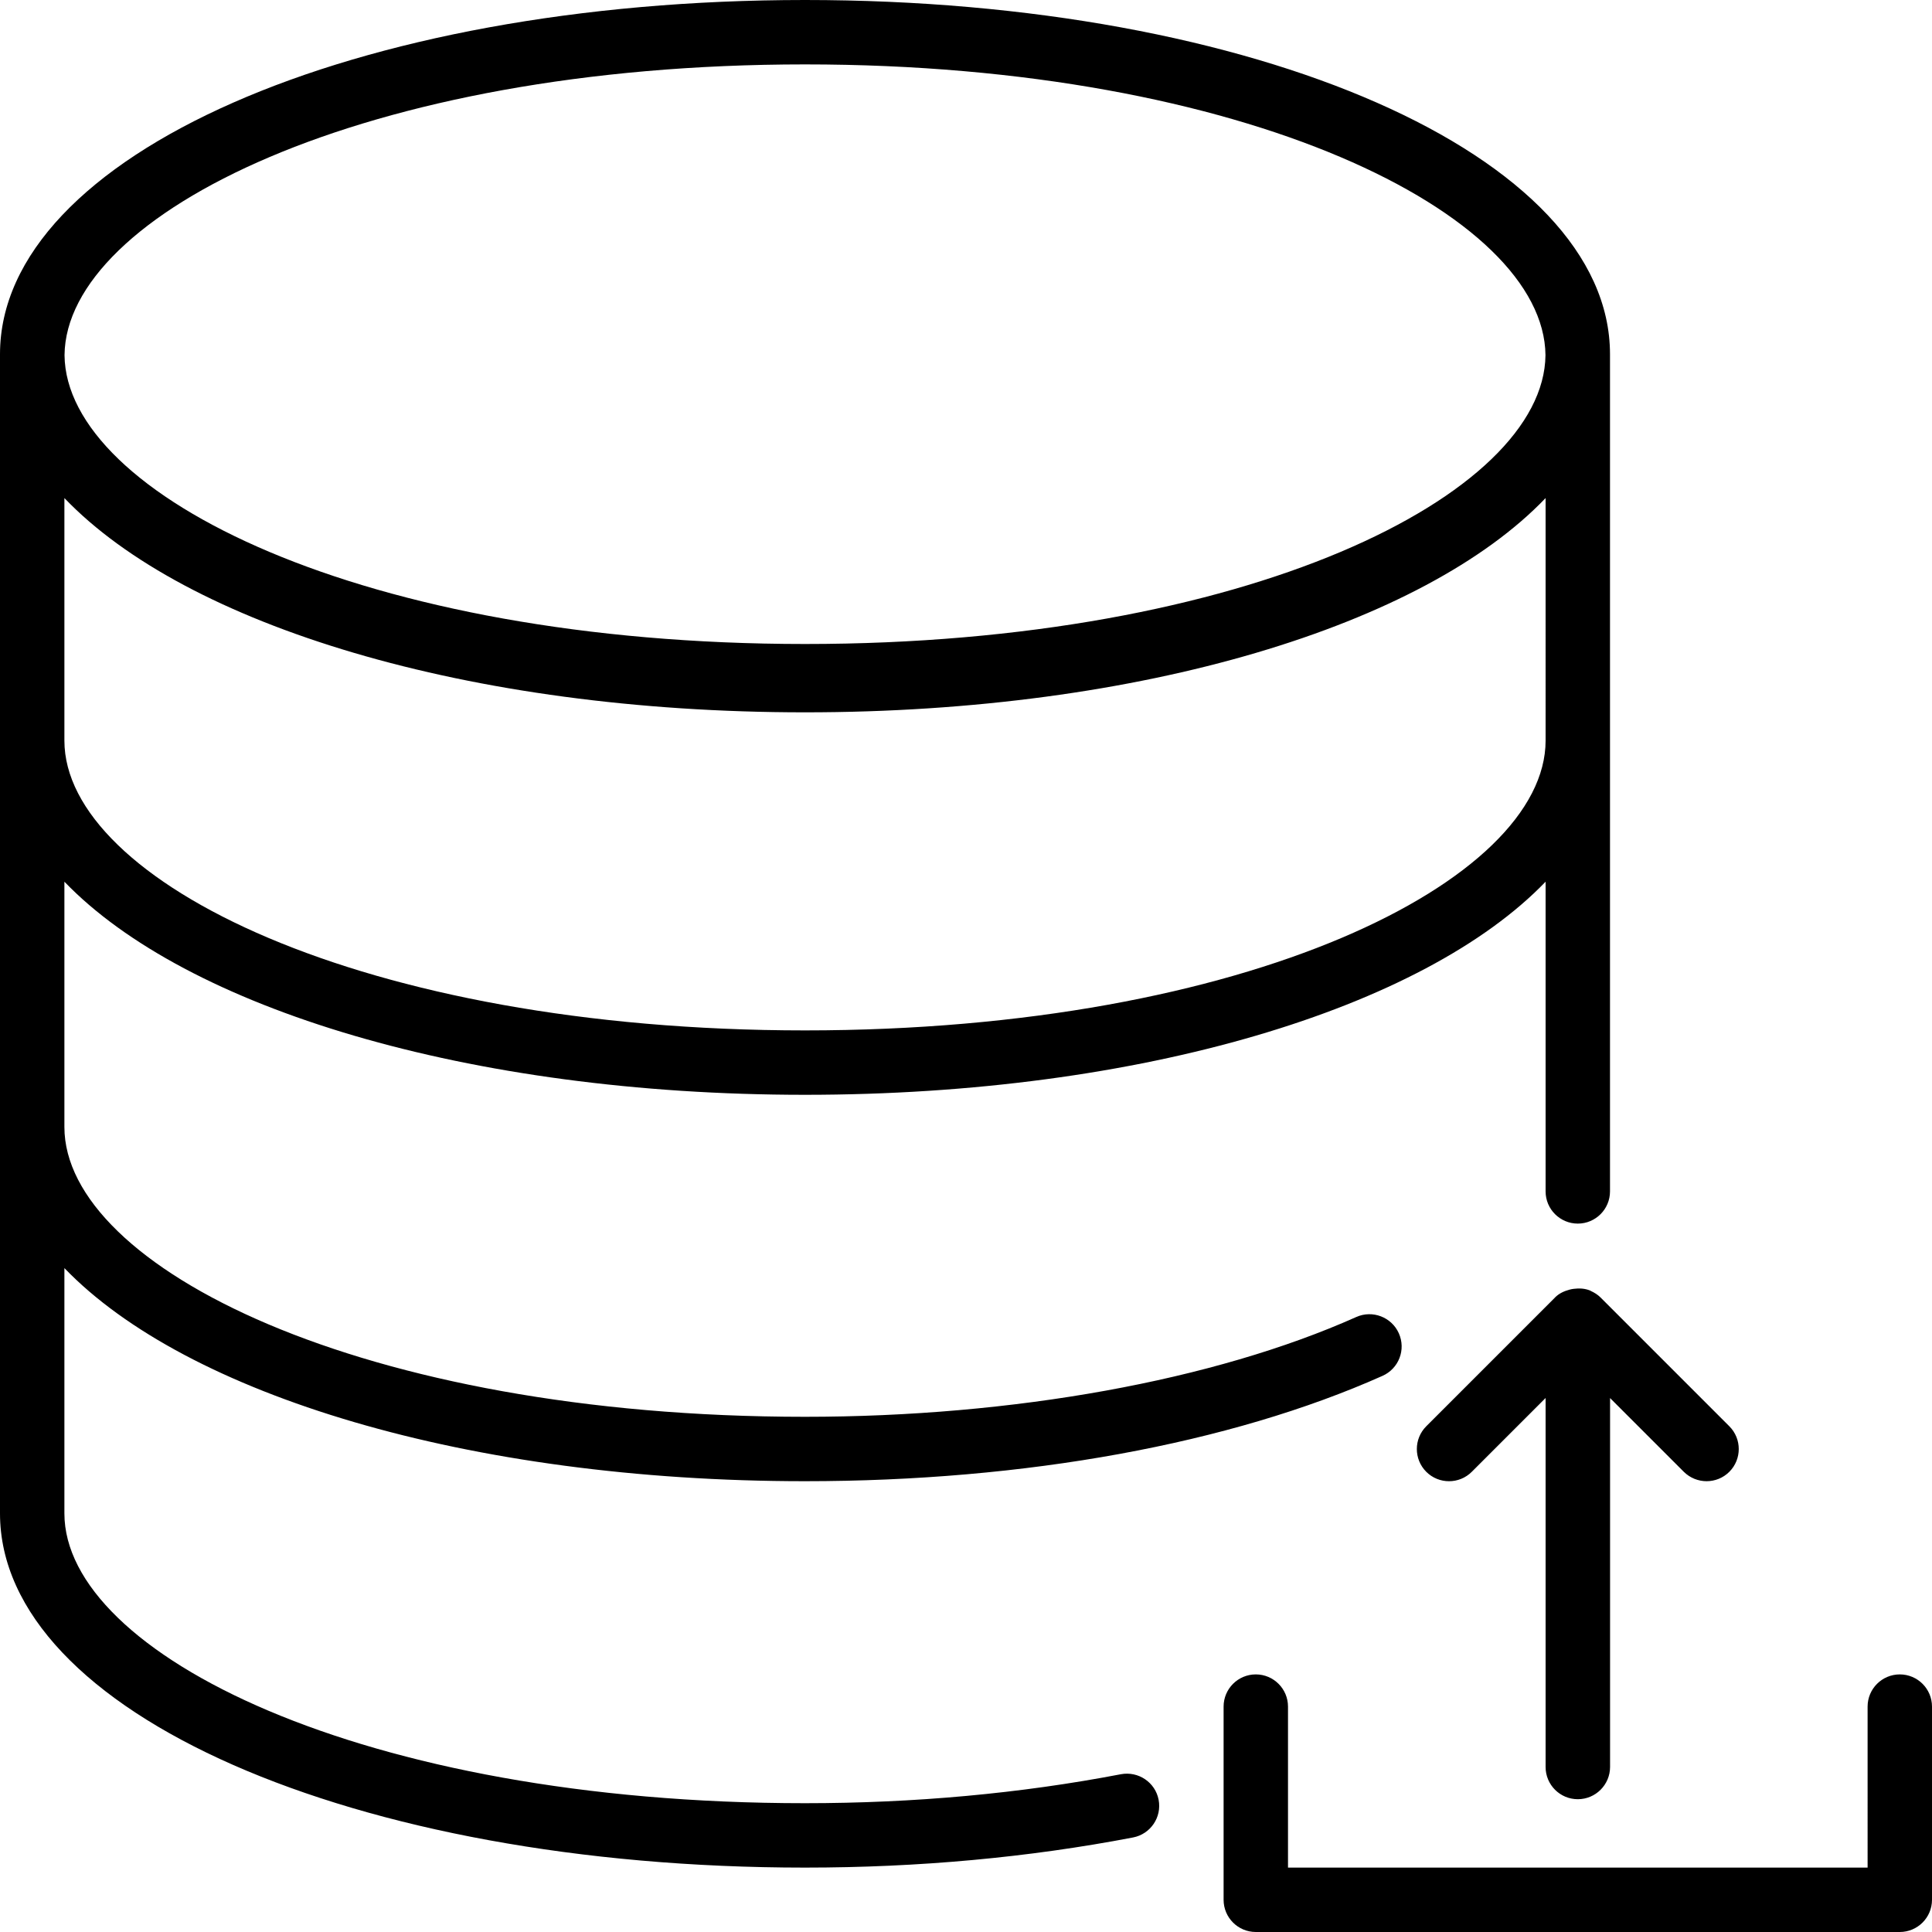 <?xml version="1.0" encoding="iso-8859-1"?>
<!-- Generator: Adobe Illustrator 19.0.0, SVG Export Plug-In . SVG Version: 6.00 Build 0)  -->
<svg version="1.1" id="Layer_1" xmlns="http://www.w3.org/2000/svg" xmlns:xlink="http://www.w3.org/1999/xlink" x="0px" y="0px"
	 viewBox="0 0 30 30" style="enable-background:new 0 0 30 30;" xml:space="preserve">
<g>
	<g>
		<path d="M17.406,27.55C15.848,27.849,14.197,28,12.5,28C5.621,28,1,25.673,1,23.5v-3.809C2.889,21.654,7.271,23,12.5,23
			c3.419,0,6.604-0.581,8.968-1.636c0.253-0.113,0.366-0.408,0.253-0.661c-0.112-0.251-0.409-0.365-0.66-0.253
			C18.854,21.436,15.734,22,12.5,22C5.621,22,1,19.673,1,17.5v-3.809C2.889,15.654,7.271,17,12.5,17c5.229,0,9.611-1.346,11.5-3.309
			V18.5c0,0.276,0.224,0.5,0.5,0.5s0.5-0.224,0.5-0.5v-13C25,2.416,19.509,0,12.5,0C5.491,0,0,2.416,0,5.5v18
			C0,26.584,5.491,29,12.5,29c1.76,0,3.474-0.157,5.094-0.468c0.271-0.052,0.449-0.314,0.397-0.585
			C17.939,27.675,17.676,27.5,17.406,27.55z M12.5,1c6.863,0,11.477,2.332,11.498,4.515C23.977,7.684,19.363,10,12.5,10
			C5.637,10,1.023,7.684,1.002,5.515C1.023,3.332,5.637,1,12.5,1z M1,7.734c1.889,1.974,6.271,3.327,11.5,3.327
			c5.229,0,9.611-1.353,11.5-3.327V11.5c0,2.173-4.621,4.5-11.5,4.5C5.621,16,1,13.673,1,11.5V7.734z M24.7,20.045
			c-0.003-0.001-0.005-0.005-0.008-0.006c-0.001,0-0.001,0-0.002,0c-0.081-0.033-0.168-0.037-0.254-0.026
			c-0.022,0.003-0.041,0.006-0.062,0.012c-0.083,0.022-0.163,0.057-0.228,0.122c-0.001,0.001-0.001,0.002-0.002,0.003l-1.997,1.997
			c-0.195,0.195-0.195,0.512,0,0.707c0.195,0.195,0.512,0.195,0.707,0L24,21.708v5.73c0,0.276,0.224,0.5,0.5,0.5
			s0.5-0.224,0.501-0.499v-5.73l1.145,1.145C26.244,22.951,26.372,23,26.5,23s0.256-0.049,0.353-0.146
			c0.195-0.195,0.195-0.512,0-0.707l-2-2C24.808,20.102,24.755,20.07,24.7,20.045z M29.5,26c-0.276,0-0.5,0.224-0.5,0.5V29h-9v-2.5
			c0-0.276-0.224-0.5-0.5-0.5S19,26.224,19,26.5v3c0,0.276,0.224,0.5,0.5,0.5h10c0.276,0,0.5-0.224,0.5-0.5v-3
			C30,26.224,29.776,26,29.5,26z"/>
	</g>
</g>
</svg>
